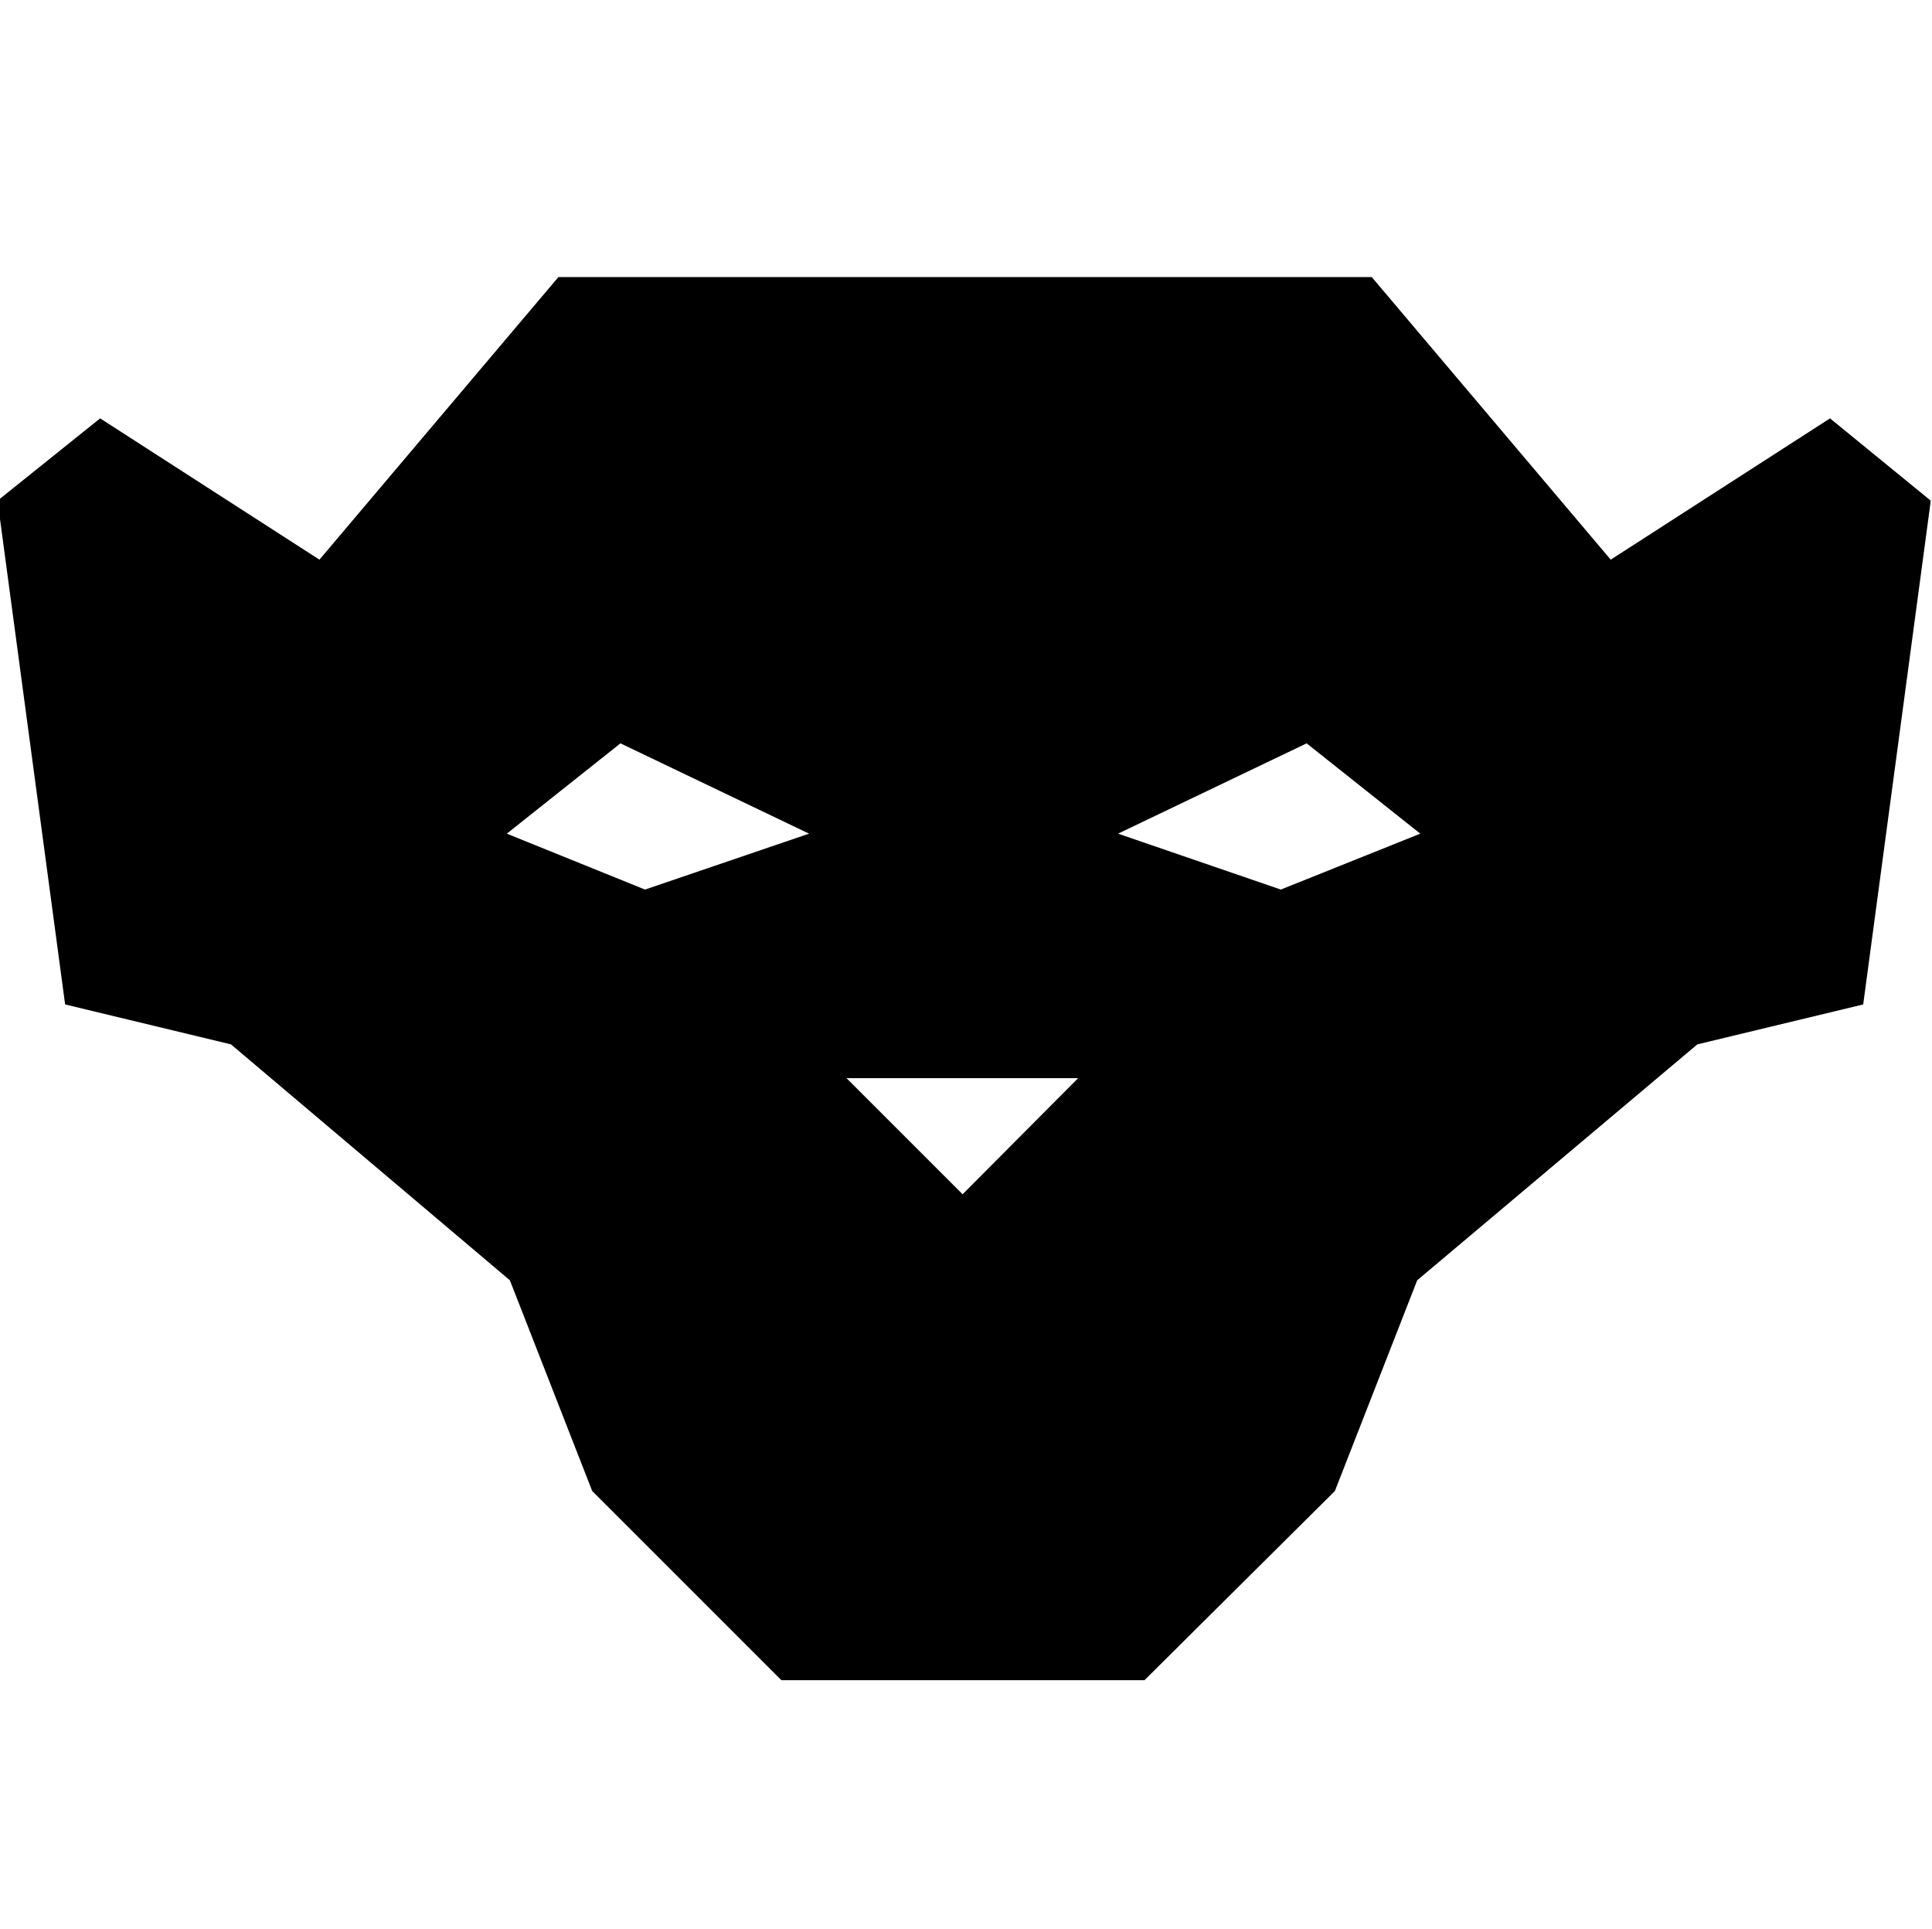 <?xml version="1.0" encoding="utf-8"?>
<!-- Generator: Adobe Illustrator 25.2.0, SVG Export Plug-In . SVG Version: 6.00 Build 0)  -->
<svg version="1.1" id="Layer_1" xmlns="http://www.w3.org/2000/svg" xmlns:xlink="http://www.w3.org/1999/xlink" x="0px" y="0px"
	 viewBox="0 0 314.5 314" style="enable-background:new 0 0 314.5 314;" xml:space="preserve">
<style type="text/css">
	.st0{fill:none;}
</style>
<g id="Layer_2_1_">
	<g id="Layer_1-2">
		<g id="a3d891e3-d1a8-45d9-8bb4-c816c9df960b">
			<g id="aab71d7e-7bf8-4474-9c42-a9921f90853b">
				<line class="st0" x1="0" y1="0" x2="314.5" y2="0"/>
				<line class="st0" x1="314.5" y1="314" x2="0" y2="314"/>
			</g>
		</g>
	</g>
</g>
<path d="M297.9,68.1l-35.7,23l-38.9-46H90.9l-38.9,46l-35.7-23L-0.4,81.5l11,82l27,6.5l45.4,38.4l13.4,34.3l30.8,30.8h59.1l31-30.8
	l13.4-34.3l45.6-38.4l27-6.5l11-82L297.9,68.1z M105,144.8l-22.5-9.1l18.5-14.7l30.7,14.7L105,144.8z M156.7,194.4l-18.9-18.9h37.7
	L156.7,194.4z M208.5,144.8l-26.5-9.1l30.7-14.7l18.5,14.7L208.5,144.8z"/>
</svg>
